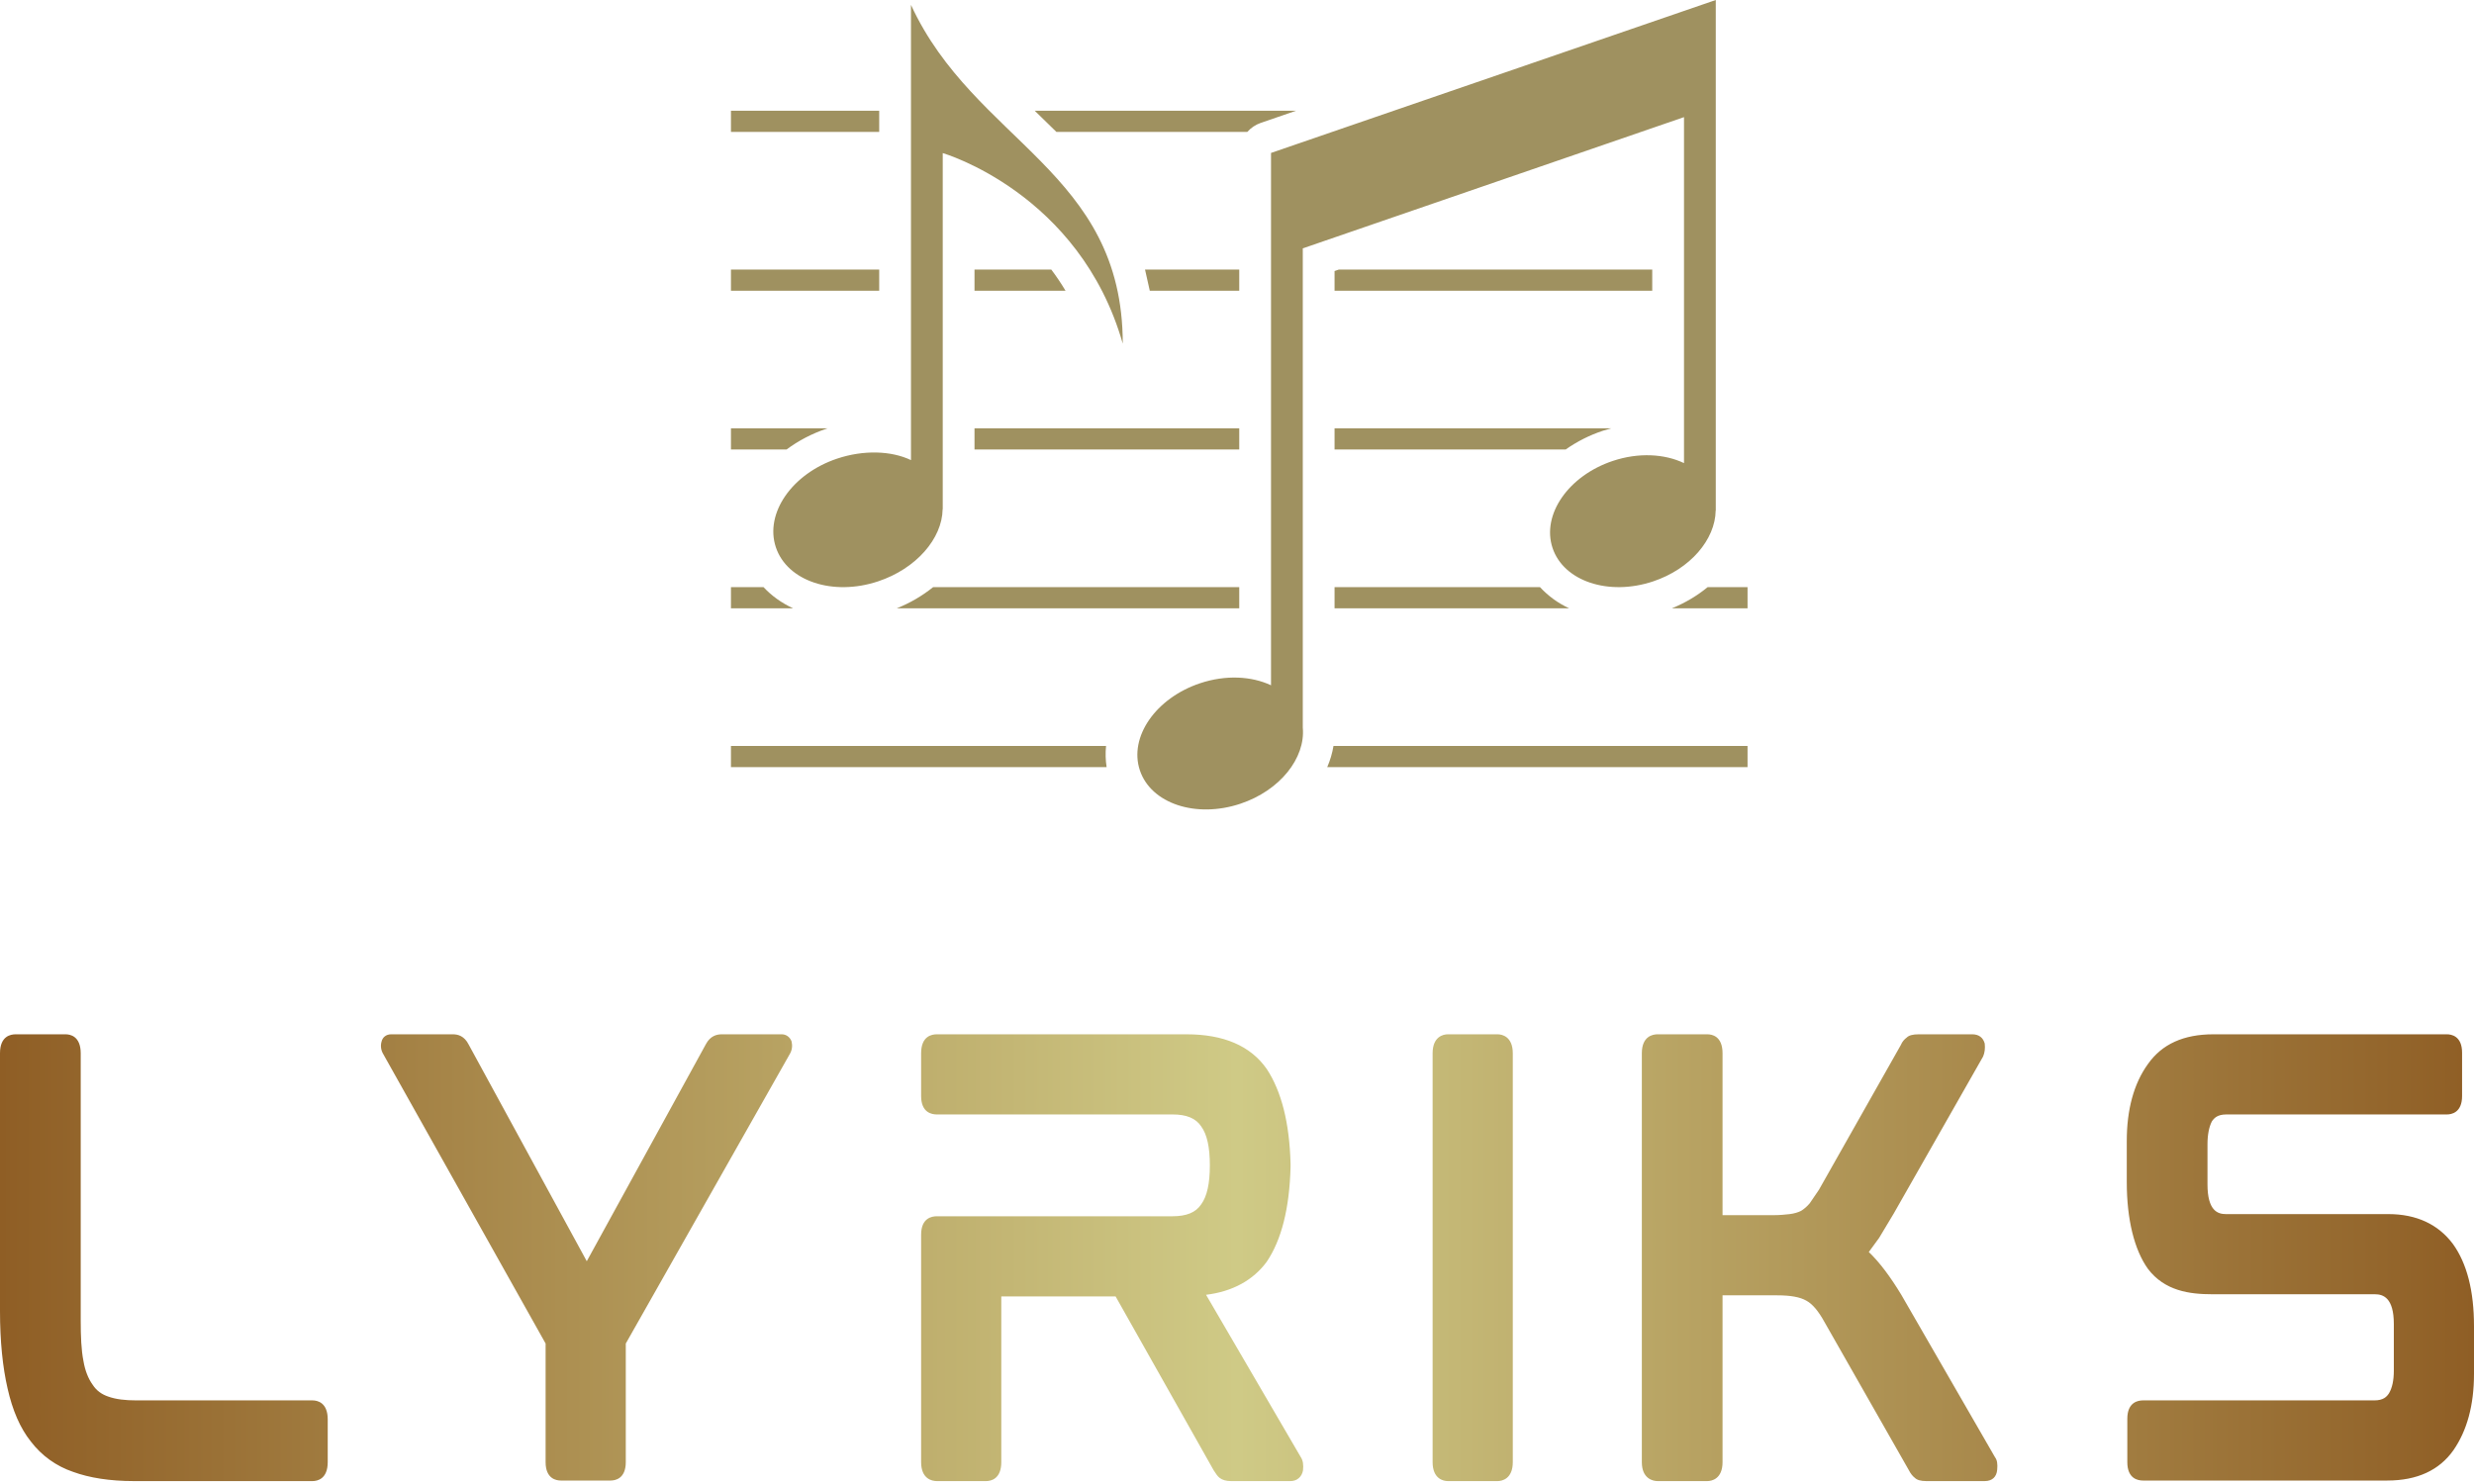 <svg width="220" height="132" viewBox="0 0 220 132" fill="none" xmlns="http://www.w3.org/2000/svg">
<g clip-path="url(#clip0_6_2)">
<path d="M152.575 -3.09944e-06L113.025 13.604V60.955C111.3 60.141 109.004 60.012 106.721 60.773C102.774 62.089 100.375 65.555 101.361 68.515C102.348 71.476 106.347 72.808 110.295 71.493C113.819 70.319 116.101 67.431 115.85 64.718V22.092L149.75 10.419V41.193C148.022 40.368 145.714 40.233 143.42 40.998C139.472 42.314 137.073 45.78 138.06 48.74C139.047 51.701 143.046 53.033 146.993 51.718C150.313 50.612 152.529 47.984 152.566 45.416H152.575V-3.09944e-06ZM81.008 0.434V40.926C79.248 40.086 76.789 40.011 74.451 40.791C70.431 42.131 67.987 45.661 68.992 48.676C69.996 51.692 74.07 53.05 78.091 51.709C81.472 50.582 83.785 47.907 83.823 45.291H83.833V13.617C83.833 13.617 96.005 17.14 99.841 30.567C99.841 15.222 86.658 12.676 81.008 0.434ZM98.356 66.35H65V68.234H98.406C98.308 67.611 98.292 66.978 98.356 66.35ZM155.4 68.234V66.35H118.581C118.472 66.998 118.285 67.631 118.024 68.234H155.4ZM67.898 52.226H65V54.109H70.528C69.51 53.637 68.618 53.002 67.898 52.226ZM155.4 54.109V52.226H151.851C150.93 52.983 149.862 53.626 148.671 54.109H155.4ZM136.944 52.226H118.675V54.109H139.537C138.558 53.657 137.677 53.017 136.944 52.226V52.226ZM82.976 52.226C81.998 53.011 80.909 53.645 79.744 54.109H110.2V52.226H82.976ZM86.658 38.101H110.2V39.984H86.658V38.101ZM73.593 38.101H65V39.984H69.944C70.985 39.207 72.199 38.564 73.559 38.11C73.57 38.106 73.581 38.104 73.593 38.101ZM118.675 39.984H139.224C140.237 39.271 141.35 38.709 142.526 38.318L143.276 38.101H118.675V39.984ZM93.485 23.976H86.658V25.859H94.752C94.35 25.189 93.926 24.561 93.485 23.976ZM65 23.976H78.183V25.859H65V23.976ZM118.675 25.859H146.925V23.976H119.057L118.675 24.108V25.859ZM102.244 25.859H110.2V23.976H101.821L102.244 25.859ZM93.941 11.734H110.917C111.238 11.369 111.648 11.093 112.107 10.933L115.253 9.851H92.013L93.941 11.734ZM65 9.851H78.183V11.734H65V9.851Z" fill="#9F9160"/>
<path d="M27.794 124.563C28.228 124.563 29.143 124.756 29.143 126.249V130.055C29.143 131.548 28.228 131.741 27.794 131.741H11.898C9.779 131.741 7.948 131.452 6.503 130.922C5.009 130.418 3.7 129.479 2.746 128.224C1.782 127.02 1.108 125.43 0.674 123.503C0.241 121.625 0 119.313 0 116.615V93.686C0 92.144 0.963 92 1.397 92H5.829C6.214 92 7.177 92.144 7.177 93.686V117.434C7.177 118.879 7.226 120.083 7.418 121.047C7.563 121.914 7.852 122.636 8.237 123.166C8.574 123.696 9.056 124.033 9.634 124.226C10.309 124.467 11.127 124.563 12.139 124.563H27.794ZM69.521 92C69.906 92 70.243 92.241 70.388 92.626C70.484 93.012 70.436 93.397 70.243 93.734L55.648 119.505V130.055C55.648 131.548 54.684 131.692 54.299 131.692H49.867C49.482 131.692 48.518 131.548 48.518 130.055V119.505L34.067 93.734C33.974 93.576 33.913 93.401 33.889 93.219C33.864 93.037 33.875 92.852 33.923 92.674C34.019 92.241 34.356 92 34.79 92H40.281C40.715 92 41.293 92.144 41.678 92.915L52.179 112.183L62.777 92.867C63.162 92.144 63.74 92 64.174 92H69.521V92ZM115.679 129.621C115.871 129.91 115.92 130.295 115.871 130.777C115.775 131.355 115.342 131.741 114.763 131.741H109.465C109.031 131.741 108.694 131.644 108.453 131.452C108.26 131.307 108.116 131.066 107.923 130.777L99.204 115.314H89.04V130.055C89.04 131.548 88.125 131.741 87.692 131.741H83.308C82.875 131.741 81.911 131.548 81.911 130.055V109.823C81.911 108.33 82.875 108.185 83.308 108.185H104.262C105.515 108.185 106.334 107.848 106.815 107.126C107.345 106.403 107.586 105.247 107.586 103.657C107.586 102.068 107.345 100.912 106.815 100.189C106.334 99.466 105.515 99.129 104.262 99.129H83.308C82.875 99.129 81.911 98.985 81.911 97.491V93.686C81.911 92.144 82.875 92 83.308 92H105.515C108.79 92 111.199 93.012 112.644 95.083C113.945 97.058 114.667 99.852 114.763 103.513V103.802C114.667 107.511 113.945 110.305 112.644 112.232C111.44 113.869 109.609 114.881 107.249 115.17L115.679 129.621ZM133.175 92C133.561 92 134.524 92.193 134.524 93.686V130.055C134.524 131.548 133.561 131.741 133.175 131.741H128.744C128.358 131.741 127.395 131.548 127.395 130.055V93.686C127.395 92.193 128.358 92 128.744 92H133.175V92ZM169.073 115.17L177.407 129.621C177.599 129.862 177.647 130.247 177.599 130.729C177.551 131.355 177.166 131.741 176.491 131.741H171.289C170.807 131.741 170.47 131.644 170.277 131.452C170.085 131.307 169.892 131.066 169.748 130.777L162.233 117.578C161.703 116.615 161.173 115.989 160.643 115.7C160.065 115.363 159.198 115.218 158.042 115.218H153.177V130.055C153.177 131.548 152.214 131.741 151.828 131.741H147.396C147.011 131.741 146 131.548 146 130.055V93.686C146 92.144 147.011 92 147.396 92H151.828C152.214 92 153.177 92.144 153.177 93.686V108.089H157.609C158.235 108.089 158.765 108.041 159.15 107.993C159.535 107.944 159.873 107.848 160.162 107.704C160.402 107.559 160.691 107.318 160.932 107.029L161.751 105.825L169.025 92.963C169.169 92.626 169.362 92.433 169.555 92.289C169.748 92.096 170.085 92 170.615 92H175.383C175.961 92 176.347 92.289 176.491 92.819C176.54 93.252 176.491 93.638 176.347 93.975L168.399 107.944L167.098 110.112L166.183 111.364C167.146 112.28 168.11 113.58 169.073 115.17ZM212.389 107.993C214.894 107.993 216.821 108.908 218.121 110.642C219.374 112.376 220 114.833 220 117.964V122.203C220 124.997 219.374 127.261 218.17 128.995C216.917 130.777 214.942 131.692 212.293 131.692H190.568C190.134 131.692 189.171 131.548 189.171 130.055V126.201C189.171 124.708 190.134 124.563 190.568 124.563H211.137C211.956 124.563 212.245 124.226 212.437 123.937C212.726 123.455 212.871 122.781 212.871 121.914V117.771C212.871 115.411 211.907 115.122 211.185 115.122H196.734C194.711 115.122 192.495 114.833 191.001 112.858C189.797 111.172 189.123 108.474 189.123 105.151V101.49C189.123 98.696 189.749 96.383 191.001 94.649C192.254 92.867 194.181 92 196.83 92H217.592C217.977 92 218.94 92.144 218.94 93.638V97.491C218.94 98.985 217.977 99.129 217.592 99.129H197.986C197.167 99.129 196.878 99.466 196.686 99.755C196.445 100.237 196.3 100.912 196.3 101.779V105.343C196.3 107.704 197.215 107.993 197.938 107.993H212.389V107.993Z" fill="url(#paint0_linear_6_2)"/>
</g>
<defs>
<linearGradient id="paint0_linear_6_2" x1="0" y1="92" x2="220" y2="92" gradientUnits="userSpaceOnUse">
<stop stop-color="#8F5E25"/>
<stop offset="0.5" stop-color="#CFCA86"/>
<stop offset="1" stop-color="#8F5E25"/>
</linearGradient>
<clipPath id="clip0_6_2">
<rect width="220" height="131.741" fill="white"/>
</clipPath>
</defs>
</svg>

